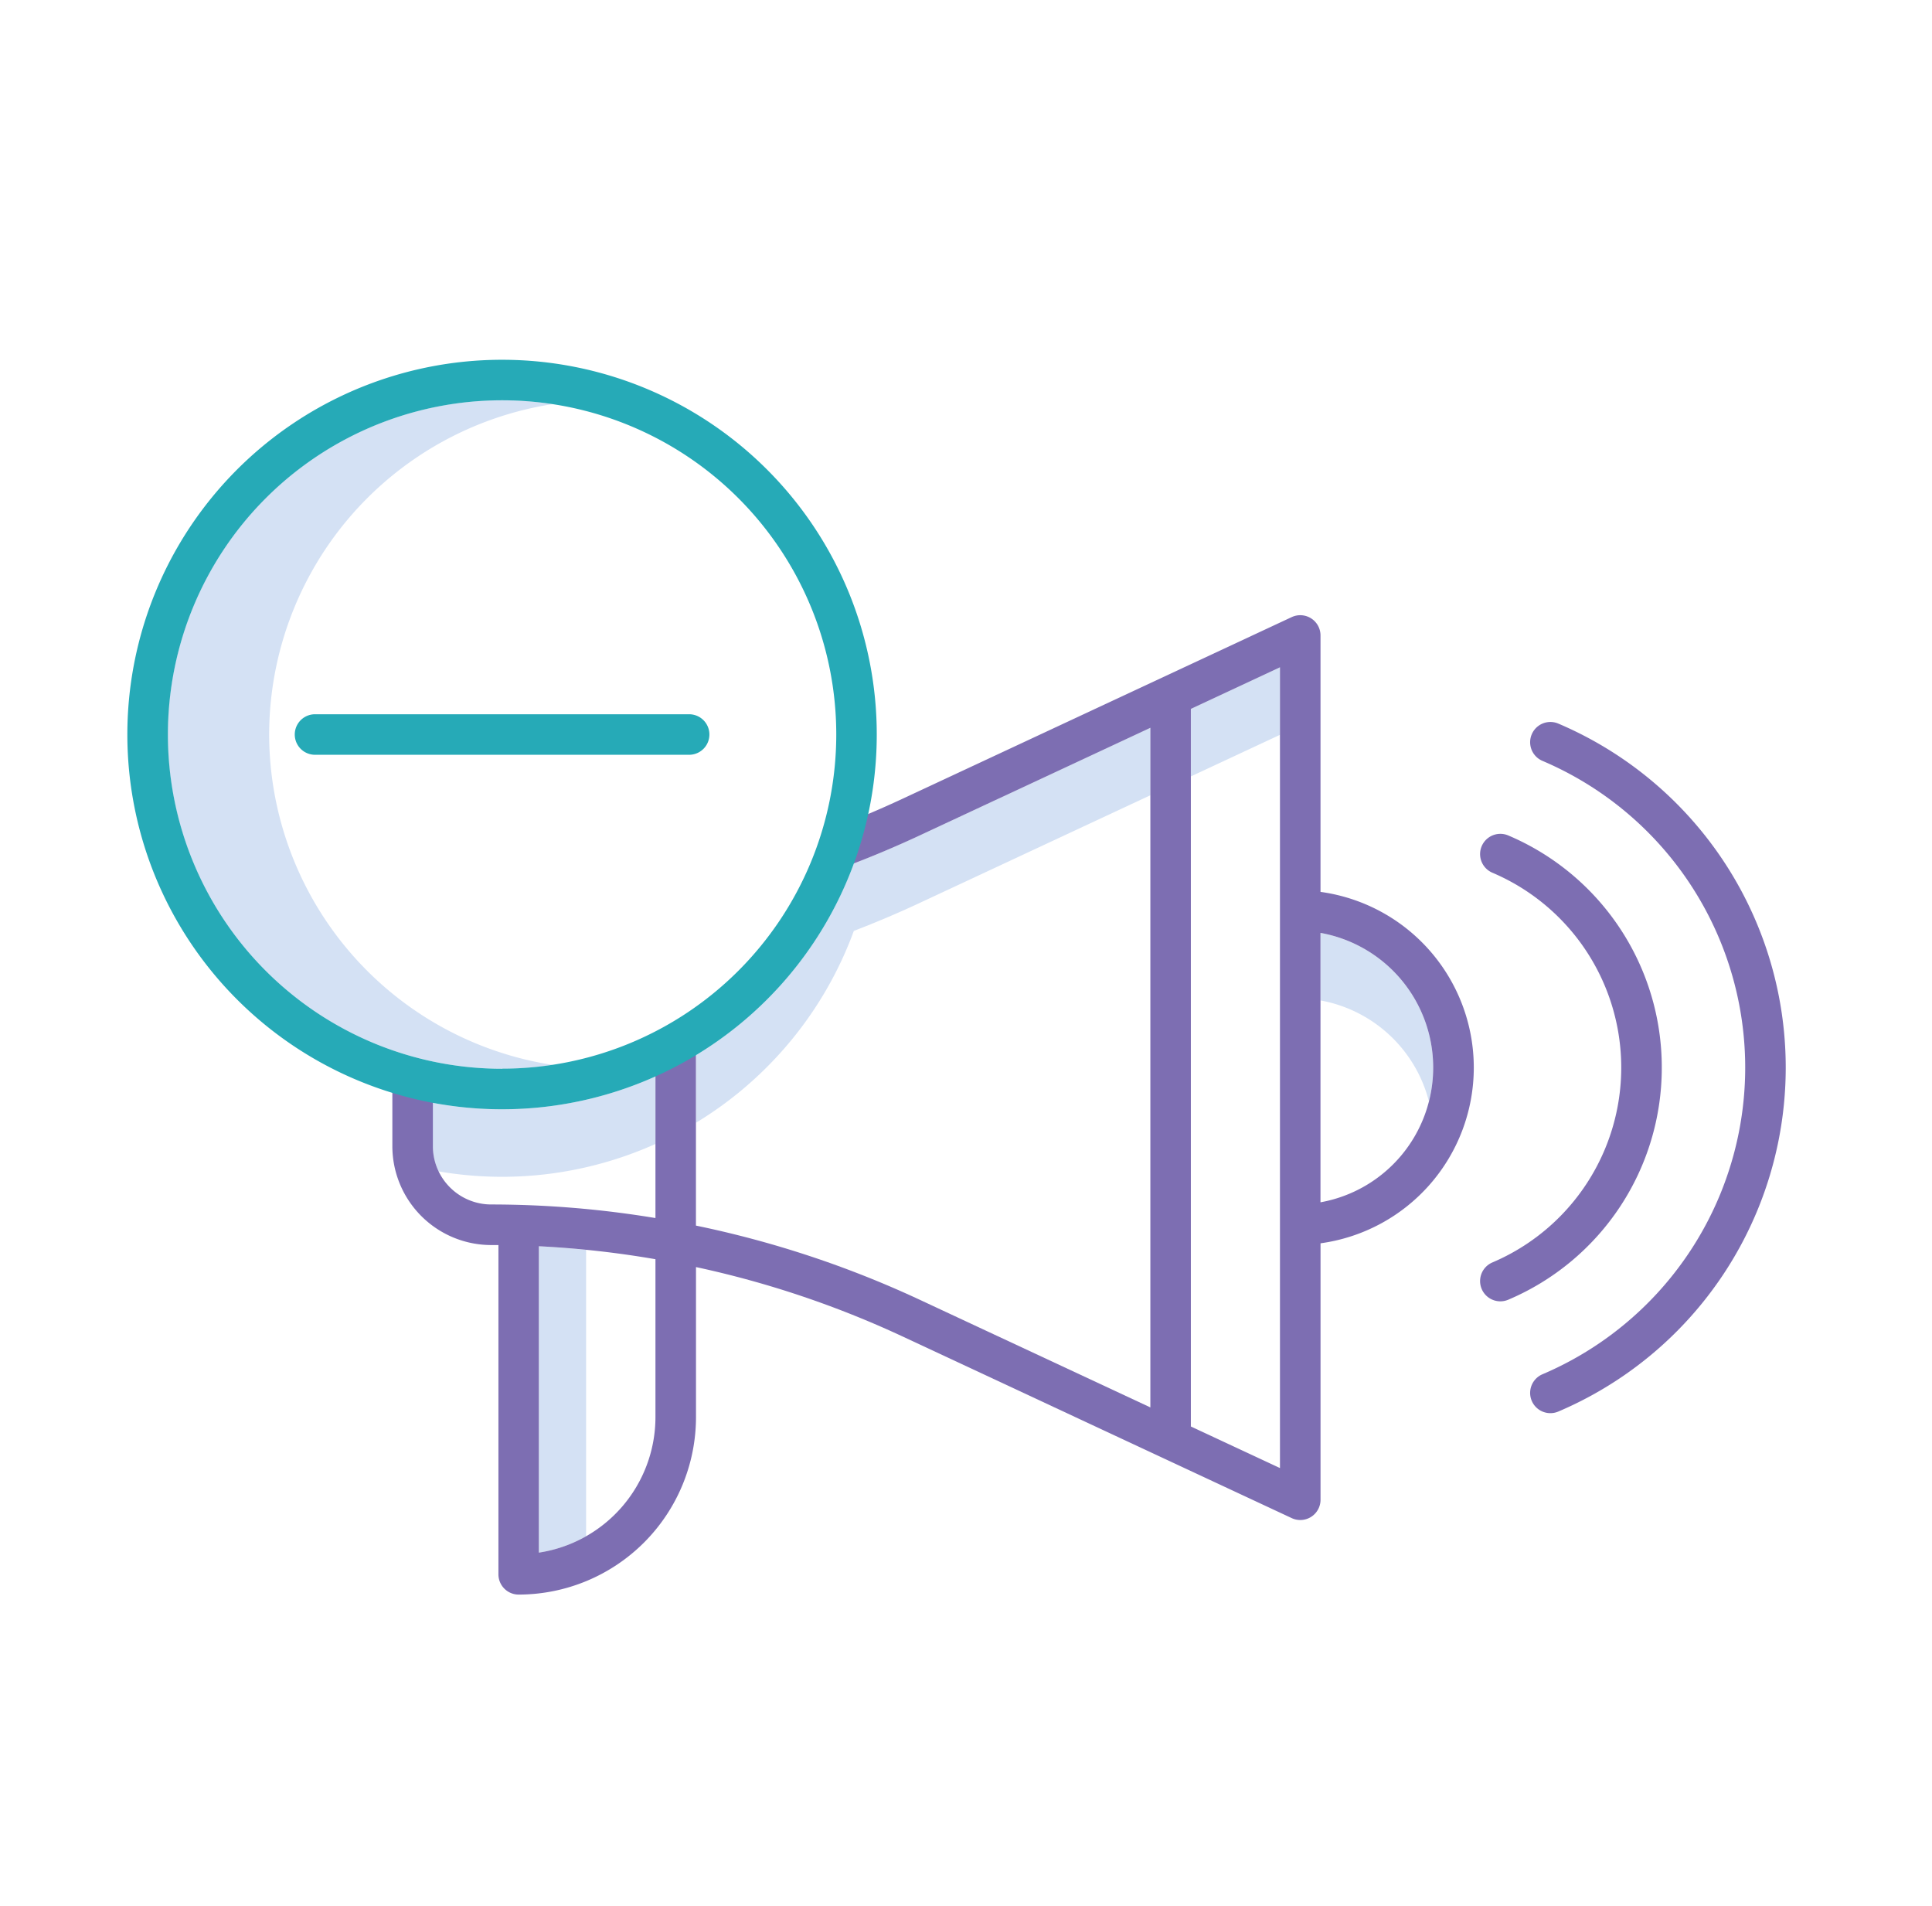 <svg xmlns="http://www.w3.org/2000/svg" width="73" height="72" viewBox="0 0 73 72">
  <g id="Grupo_58629" data-name="Grupo 58629" transform="translate(8225.5 6563.426)">
    <g id="Grupo_58622" data-name="Grupo 58622" transform="translate(-8225.24 -6563.653)">
      <rect id="Rectángulo_31126" data-name="Rectángulo 31126" width="73" height="72" transform="translate(-0.26 0.228)" fill="none"/>
      <g id="_077-remove" data-name="077-remove" transform="translate(4.553 13.819)">
        <path id="Trazado_129793" data-name="Trazado 129793" d="M26.144,97.73A12.647,12.647,0,0,1,36.858,85.247a12.628,12.628,0,1,0-.007,24.964A12.647,12.647,0,0,1,26.144,97.73Z" transform="translate(-20.787 -83.572)" fill="#d4e1f4"/>
        <path id="Trazado_129794" data-name="Trazado 129794" d="M103.455,286.64a14.18,14.18,0,0,1-2.619-.244v1.638a2.185,2.185,0,0,0,.219.952,14.16,14.16,0,0,0,8.193-1.035V285.4A14.191,14.191,0,0,1,103.455,286.64Z" transform="translate(-89.297 -258.324)" fill="#d4e1f4"/>
        <path id="Trazado_129795" data-name="Trazado 129795" d="M187.23,186.2c-.8.375-1.631.725-2.461,1.044a14.184,14.184,0,0,1-5.964,7.247v2.551a14.184,14.184,0,0,0,5.964-7.247c.83-.319,1.657-.668,2.461-1.044l8.744-4.081v-2.551Z" transform="translate(-157.32 -168.218)" fill="#d4e1f4"/>
        <path id="Trazado_129796" data-name="Trazado 129796" d="M325.418,165.772v2.551l3.367-1.571V164.2Z" transform="translate(-285.234 -152.584)" fill="#d4e1f4"/>
        <path id="Trazado_129797" data-name="Trazado 129797" d="M367.913,249.241a5.167,5.167,0,0,0-4.1-6.365v2.551A5.186,5.186,0,0,1,367.913,249.241Z" transform="translate(-318.735 -221.224)" fill="#d4e1f4"/>
        <path id="Trazado_129798" data-name="Trazado 129798" d="M134.046,335.827q-.892-.089-1.786-.134v11.574a5.132,5.132,0,0,0,1.786-.619Z" transform="translate(-116.713 -302.202)" fill="#d4e1f4"/>
        <path id="Trazado_129799" data-name="Trazado 129799" d="M123.912,159.233v-9.688a.765.765,0,0,0-1.089-.693l-14.731,6.875c-.838.391-1.7.755-2.567,1.081a.765.765,0,0,0,.54,1.432c.9-.34,1.8-.719,2.674-1.126l8.744-4.081v25.676l-8.744-4.081a38.341,38.341,0,0,0-8.426-2.788v-6.768H98.783v6.483a38.1,38.1,0,0,0-6.21-.513,2.205,2.205,0,0,1-2.2-2.2v-2.493a.765.765,0,1,0-1.531,0v2.493a3.738,3.738,0,0,0,3.734,3.733c.091,0,.182,0,.274,0v12.44a.765.765,0,0,0,.765.765,6.709,6.709,0,0,0,6.7-6.7v-5.673a36.772,36.772,0,0,1,7.778,2.609l14.731,6.875a.765.765,0,0,0,1.089-.694v-9.688a6.7,6.7,0,0,0,0-13.276ZM98.783,179.08a5.18,5.18,0,0,1-4.406,5.115V172.62a36.76,36.76,0,0,1,4.406.49ZM122.38,181l-3.367-1.571V152.319l3.367-1.571Zm1.531-10.035V160.782a5.17,5.17,0,0,1,0,10.178Z" transform="translate(-78.83 -139.13)" fill="#7d6eb2"/>
        <path id="Trazado_129800" data-name="Trazado 129800" d="M417.971,222.367a9.517,9.517,0,0,0-5.8-8.771.765.765,0,0,0-.6,1.408,8,8,0,0,1,0,14.723.765.765,0,0,0,.6,1.408A9.516,9.516,0,0,0,417.971,222.367Z" transform="translate(-359.994 -195.625)" fill="#7d6eb2"/>
        <path id="Trazado_129801" data-name="Trazado 129801" d="M426.983,180.469a.765.765,0,1,0-.6,1.408,12.593,12.593,0,0,1,0,23.174.765.765,0,1,0,.6,1.408,14.123,14.123,0,0,0,0-25.99Z" transform="translate(-372.915 -166.724)" fill="#7d6eb2"/>
        <path id="Trazado_129802" data-name="Trazado 129802" d="M74.855,178.119H60.719a.765.765,0,0,0,0,1.531H74.855a.765.765,0,0,0,0-1.531Z" transform="translate(-53.629 -164.727)" fill="#26aab7"/>
        <path id="Trazado_129803" data-name="Trazado 129803" d="M24.526,73.119A14.158,14.158,0,1,0,38.683,87.277,14.158,14.158,0,0,0,24.526,73.119Zm0,26.785A12.627,12.627,0,1,1,37.153,87.277,12.627,12.627,0,0,1,24.526,99.9Z" transform="translate(-10.368 -73.119)" fill="#26aab7"/>
      </g>
    </g>
  </g>
</svg>

